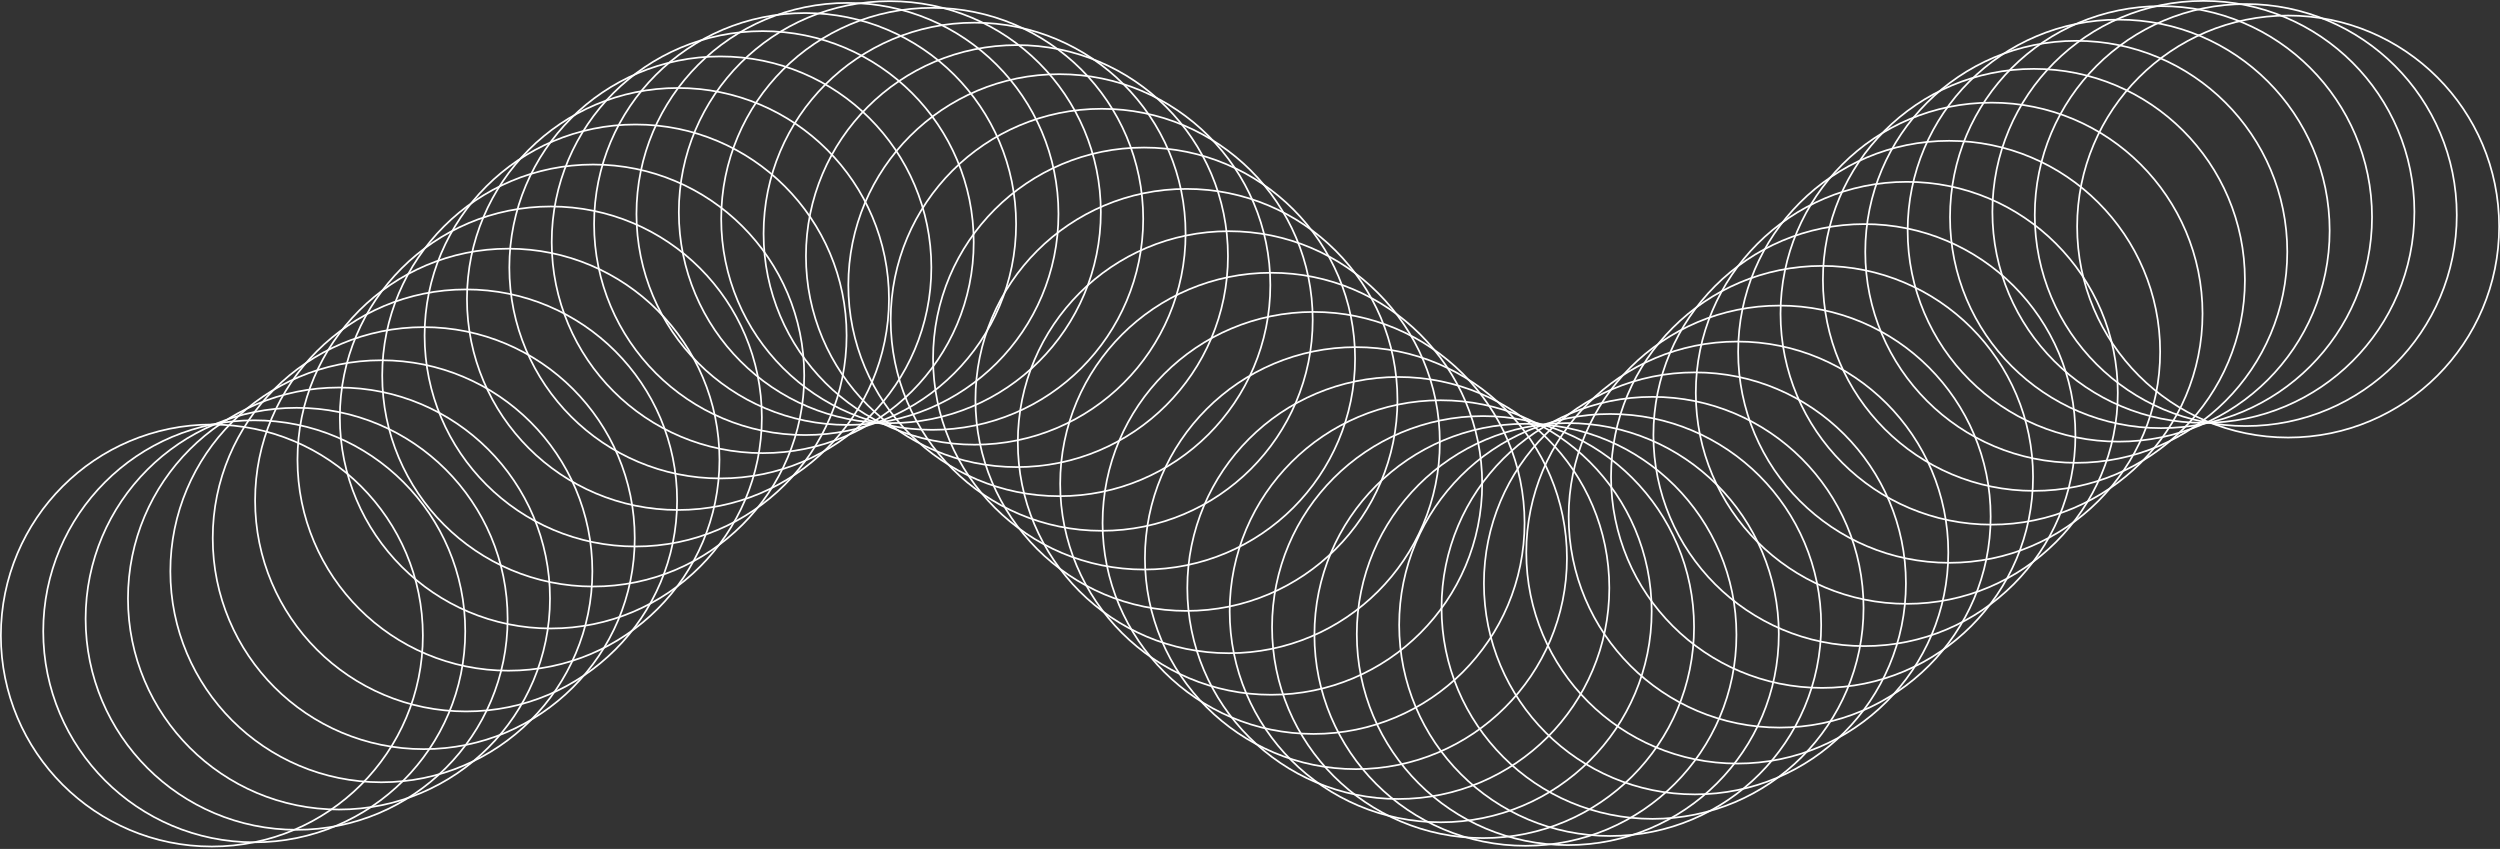 <svg width="1440" height="489" viewBox="0 0 1440 489" fill="none" xmlns="http://www.w3.org/2000/svg">
<rect x="0" y="0" width="1440" height="489" fill="#333333" stroke="none"/>
<circle cx="122.034" cy="366.064" r="121.534" stroke="white"/>
<circle cx="146.441" cy="363.632" r="121.534" stroke="white"/>
<circle cx="170.847" cy="356.431" r="121.534" stroke="white"/>
<circle cx="195.254" cy="344.749" r="121.534" stroke="white"/>
<circle cx="219.661" cy="329.052" r="121.534" stroke="white"/>
<circle cx="244.068" cy="309.966" r="121.534" stroke="white"/>
<circle cx="268.475" cy="288.25" r="121.534" stroke="white"/>
<circle cx="292.881" cy="264.772" r="121.534" stroke="white"/>
<circle cx="317.288" cy="240.467" r="121.534" stroke="white"/>
<circle cx="341.695" cy="216.304" r="121.534" stroke="white"/>
<circle cx="366.102" cy="193.246" r="121.534" stroke="white"/>
<circle cx="390.508" cy="172.213" r="121.534" stroke="white"/>
<circle cx="414.915" cy="154.043" r="121.534" stroke="white"/>
<circle cx="439.322" cy="139.461" r="121.534" stroke="white"/>
<circle cx="463.729" cy="129.047" r="121.534" stroke="white"/>
<circle cx="488.136" cy="123.218" r="121.534" stroke="white"/>
<circle cx="512.542" cy="122.205" r="121.534" stroke="white"/>
<circle cx="536.949" cy="126.048" r="121.534" stroke="white"/>
<circle cx="561.356" cy="134.595" r="121.534" stroke="white"/>
<circle cx="585.763" cy="147.505" r="121.534" stroke="white"/>
<circle cx="610.169" cy="164.264" r="121.534" stroke="white"/>
<circle cx="634.576" cy="184.202" r="121.534" stroke="white"/>
<circle cx="658.983" cy="206.525" r="121.534" stroke="white"/>
<circle cx="683.39" cy="230.344" r="121.534" stroke="white"/>
<circle cx="707.797" cy="254.708" r="121.534" stroke="white"/>
<circle cx="732.203" cy="278.647" r="121.534" stroke="white"/>
<circle cx="756.61" cy="301.205" r="121.534" stroke="white"/>
<circle cx="781.017" cy="321.484" r="121.534" stroke="white"/>
<circle cx="805.424" cy="338.676" r="121.534" stroke="white"/>
<circle cx="829.831" cy="352.094" r="121.534" stroke="white"/>
<circle cx="854.237" cy="361.204" r="121.534" stroke="white"/>
<circle cx="878.644" cy="365.642" r="121.534" stroke="white"/>
<circle cx="903.051" cy="365.233" r="121.534" stroke="white"/>
<circle cx="927.458" cy="359.991" r="121.534" stroke="white"/>
<circle cx="951.864" cy="350.126" r="121.534" stroke="white"/>
<circle cx="976.271" cy="336.032" r="121.534" stroke="white"/>
<circle cx="1000.68" cy="318.27" r="121.534" stroke="white"/>
<circle cx="1025.08" cy="297.548" r="121.534" stroke="white"/>
<circle cx="1049.49" cy="274.692" r="121.534" stroke="white"/>
<circle cx="1073.9" cy="250.615" r="121.534" stroke="white"/>
<circle cx="1098.31" cy="226.274" r="121.534" stroke="white"/>
<circle cx="1122.71" cy="202.642" r="121.534" stroke="white"/>
<circle cx="1147.12" cy="180.66" r="121.534" stroke="white"/>
<circle cx="1171.53" cy="161.204" r="121.534" stroke="white"/>
<circle cx="1195.93" cy="145.05" r="121.534" stroke="white"/>
<circle cx="1220.34" cy="132.842" r="121.534" stroke="white"/>
<circle cx="1244.75" cy="125.066" r="121.534" stroke="white"/>
<circle cx="1269.15" cy="122.034" r="121.534" stroke="white"/>
<circle cx="1293.56" cy="123.865" r="121.534" stroke="white"/>
<circle cx="1317.97" cy="130.487" r="121.534" stroke="white"/>
</svg>
